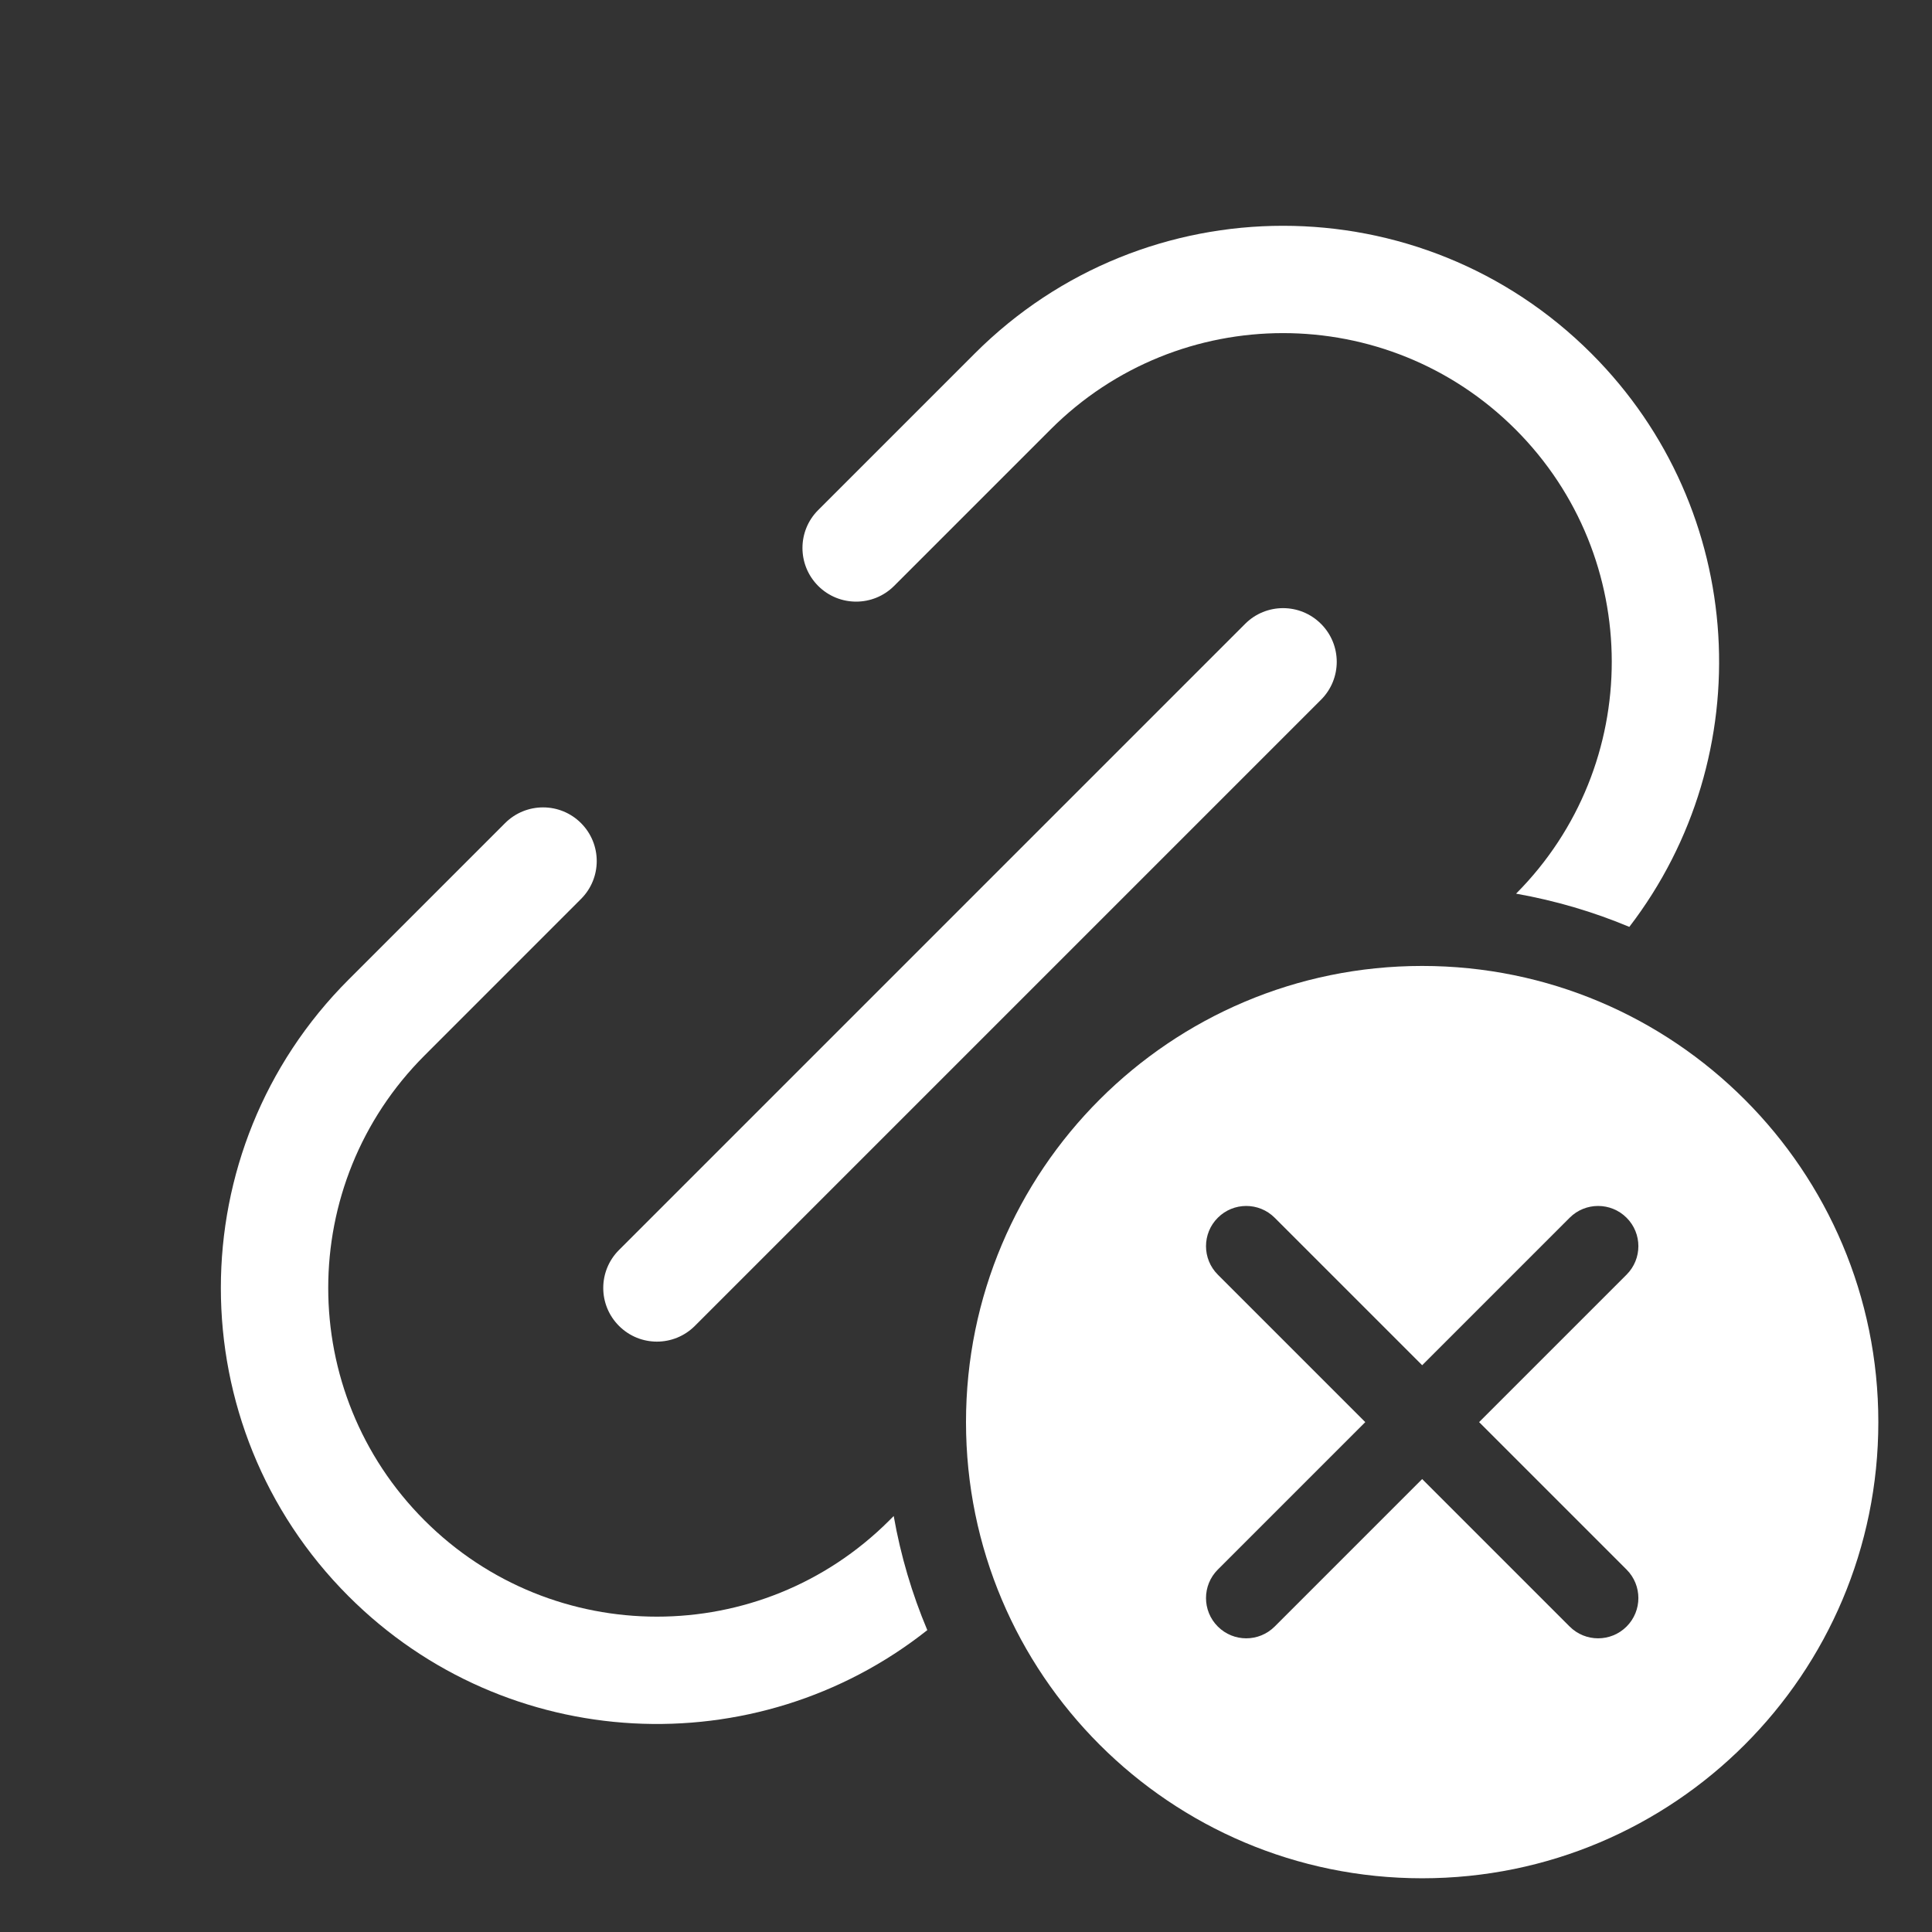 <svg width="36" height="36" viewBox="0 0 36 36" fill="none" xmlns="http://www.w3.org/2000/svg">
<rect x="0" y="0" width="36" height="36" fill="#333333" stroke="none"/>
<path fill-rule="evenodd" clip-rule="evenodd" d="M7.91 19.668C5.518 22.06 5.518 25.938 7.91 28.33C10.302 30.722 14.18 30.722 16.572 28.33L16.653 28.249C16.783 28.989 16.995 29.701 17.279 30.375C14.09 32.901 9.442 32.691 6.495 29.744C3.322 26.572 3.322 21.427 6.495 18.254L9.412 15.337C9.803 14.947 10.436 14.947 10.826 15.337C11.217 15.728 11.217 16.361 10.826 16.751L7.91 19.668ZM30.36 17.271C32.806 14.086 32.57 9.503 29.653 6.587C26.48 3.414 21.336 3.414 18.163 6.587L15.246 9.504C14.855 9.894 14.855 10.527 15.246 10.918C15.636 11.308 16.27 11.308 16.66 10.918L19.577 8.001C21.969 5.609 25.847 5.609 28.239 8.001C30.627 10.389 30.631 14.259 28.25 16.652C28.984 16.782 29.691 16.991 30.36 17.271ZM11.534 24.706C11.143 24.316 11.143 23.683 11.534 23.292L23.201 11.625C23.591 11.234 24.225 11.234 24.615 11.625C25.006 12.015 25.006 12.649 24.615 13.039L12.948 24.706C12.557 25.097 11.924 25.097 11.534 24.706Z" fill="white"/>
<path fill-rule="evenodd" clip-rule="evenodd" d="M26.5 34.999C31.195 34.999 35 31.194 35 26.499C35 21.805 31.195 17.999 26.5 17.999C21.806 17.999 18 21.805 18 26.499C18 31.194 21.806 34.999 26.5 34.999ZM23.752 22.691C23.459 22.398 22.985 22.398 22.692 22.691C22.399 22.983 22.399 23.458 22.692 23.751L25.44 26.499L22.692 29.247C22.399 29.54 22.399 30.015 22.692 30.308C22.985 30.601 23.459 30.601 23.752 30.308L26.5 27.56L29.248 30.308C29.541 30.601 30.016 30.601 30.309 30.308C30.602 30.015 30.602 29.54 30.309 29.247L27.561 26.499L30.309 23.751C30.602 23.458 30.602 22.983 30.309 22.691C30.016 22.398 29.541 22.398 29.248 22.691L26.5 25.439L23.752 22.691Z" fill="white"/>
</svg>
